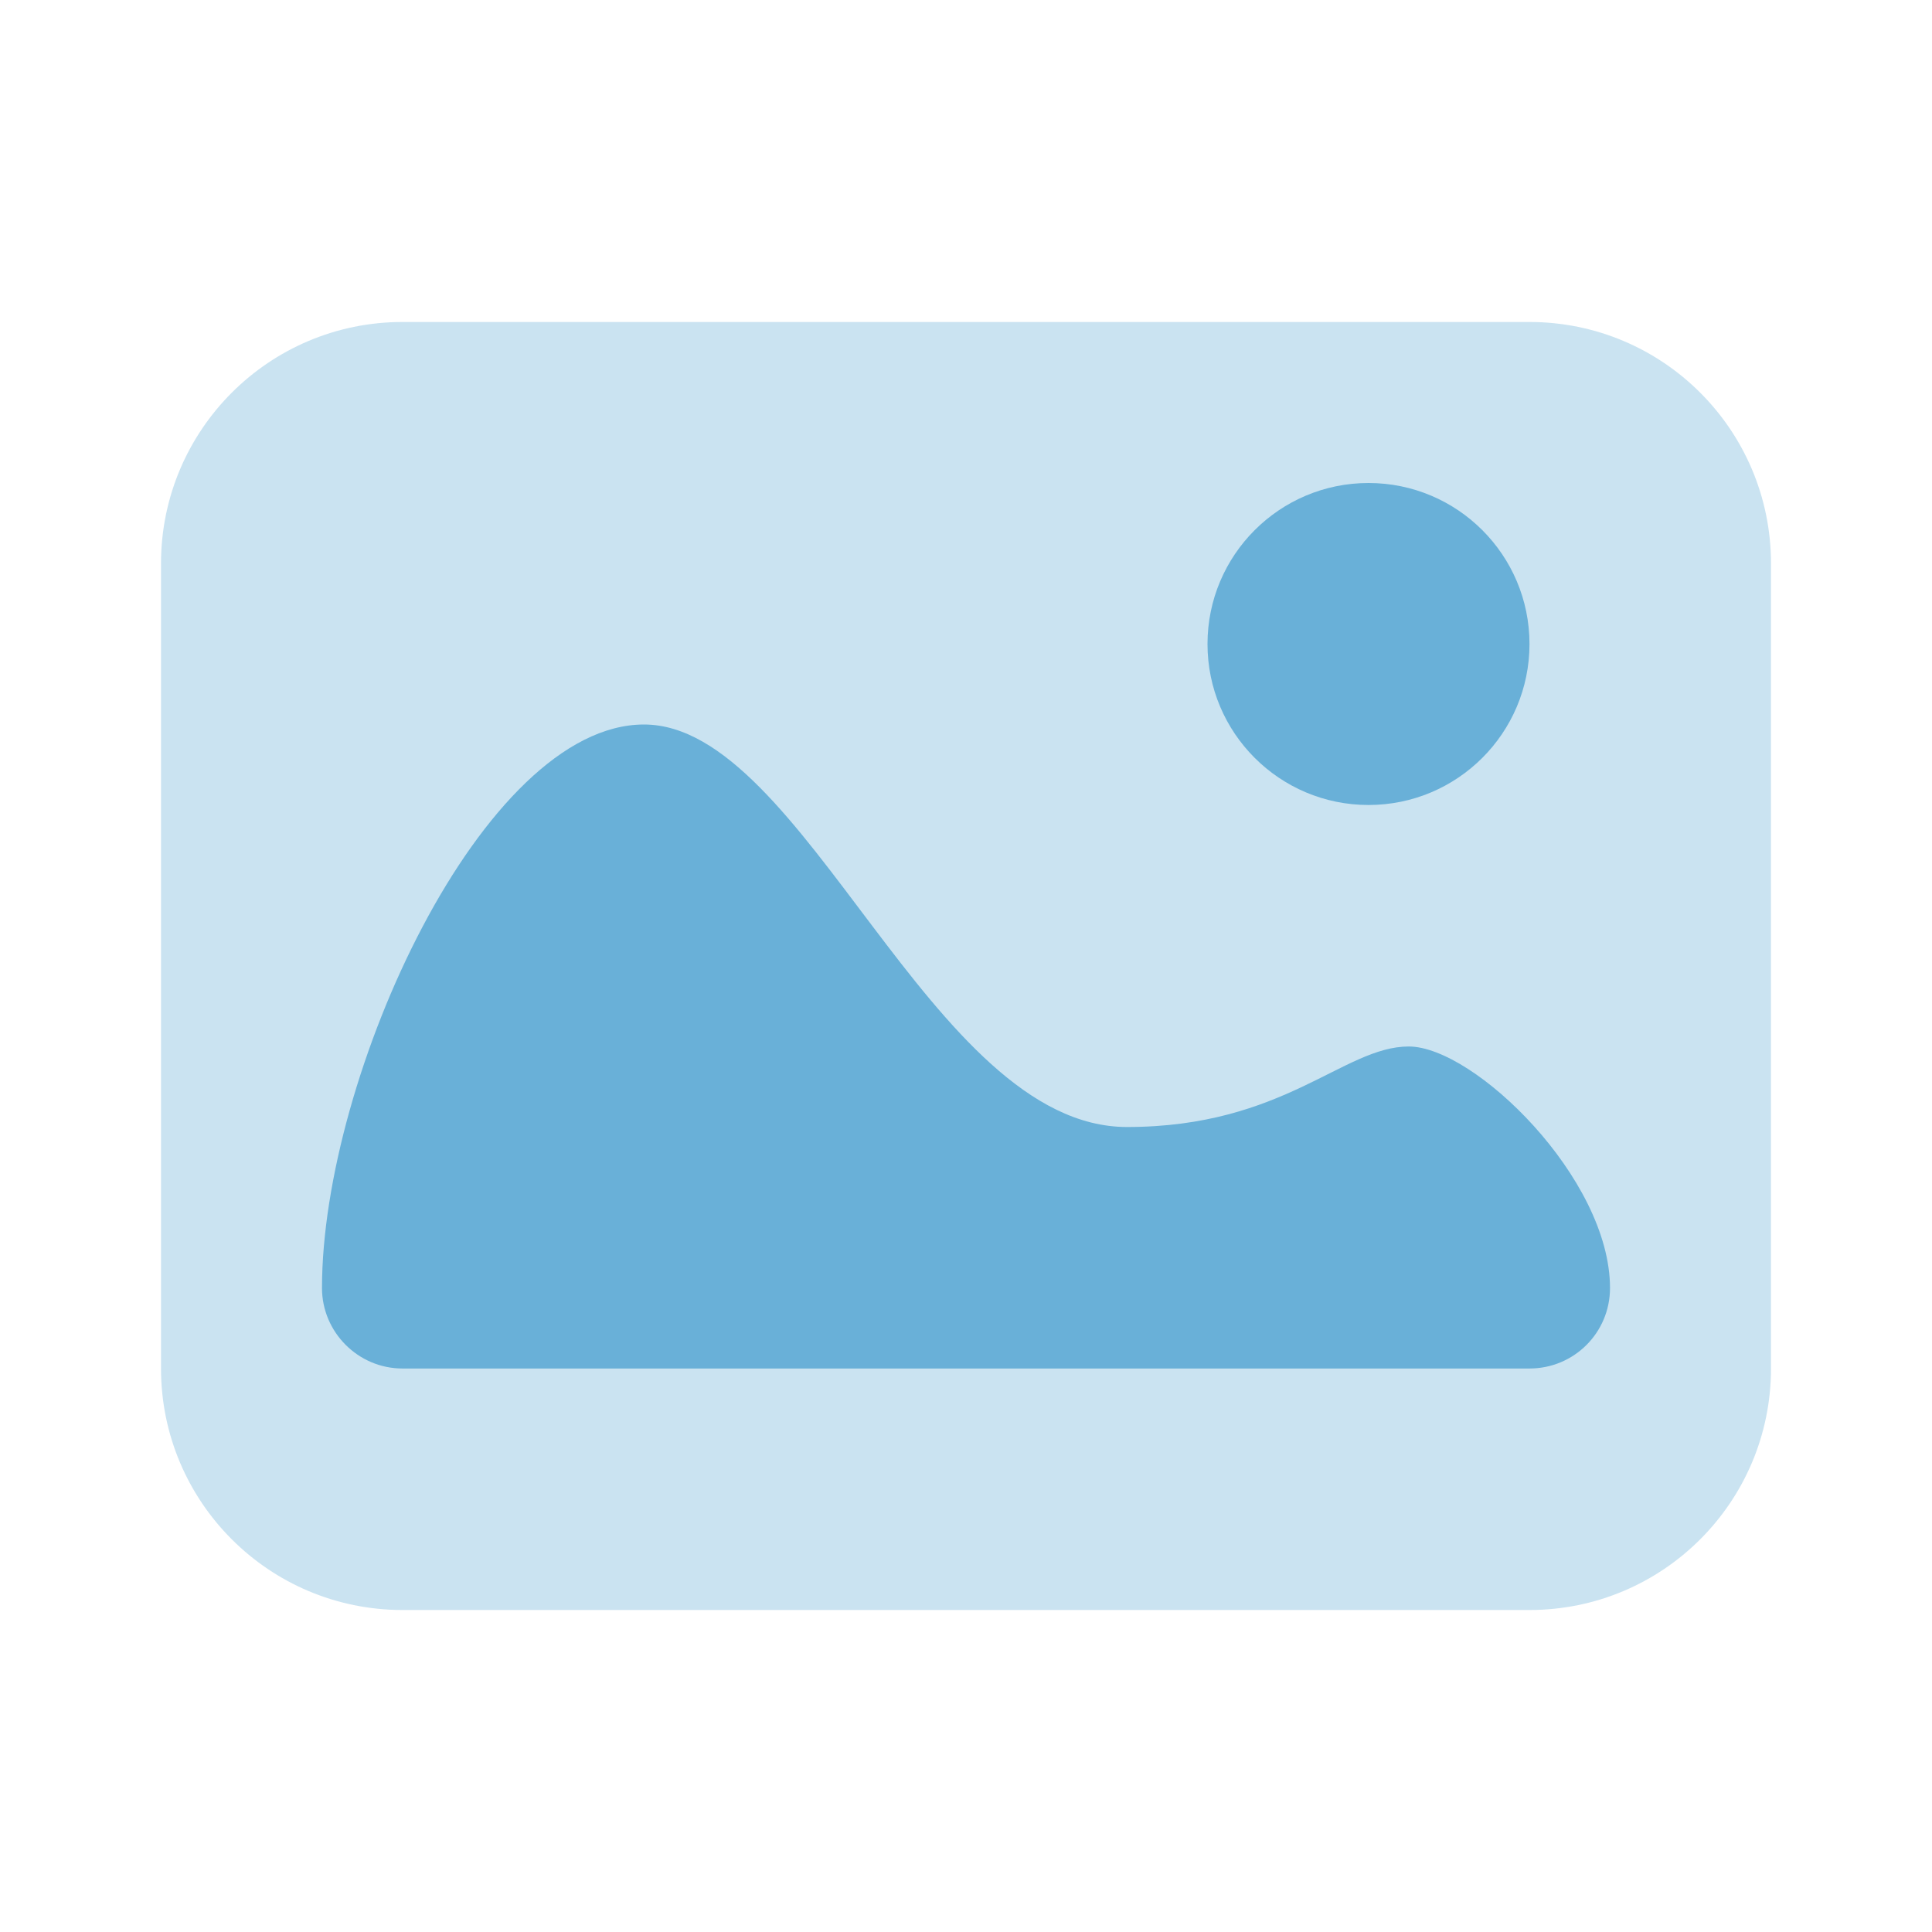 <svg width="80" height="80" viewBox="0 0 80 80" fill="none" xmlns="http://www.w3.org/2000/svg">
<path opacity="0.35" d="M63.333 66.667H16.667C11.143 66.667 6.667 62.19 6.667 56.667V23.333C6.667 17.81 11.143 13.333 16.667 13.333H63.333C68.857 13.333 73.333 17.81 73.333 23.333V56.667C73.333 62.19 68.857 66.667 63.333 66.667Z" fill="#69B0D8"/>
<path d="M56.667 33.333C60.349 33.333 63.333 30.349 63.333 26.667C63.333 22.985 60.349 20 56.667 20C52.985 20 50 22.985 50 26.667C50 30.349 52.985 33.333 56.667 33.333Z" fill="#69B0D8"/>
<path d="M13.333 53.333C13.333 55.16 14.827 56.667 16.667 56.667H63.333C65.173 56.667 66.667 55.187 66.667 53.333C66.667 48.787 61.04 43.333 58.333 43.333C55.627 43.333 53.173 46.667 46.667 46.667C38.527 46.667 33.333 30 26.667 30C20 30 13.333 44.54 13.333 53.333Z" fill="#69B0D8"/>
</svg>
